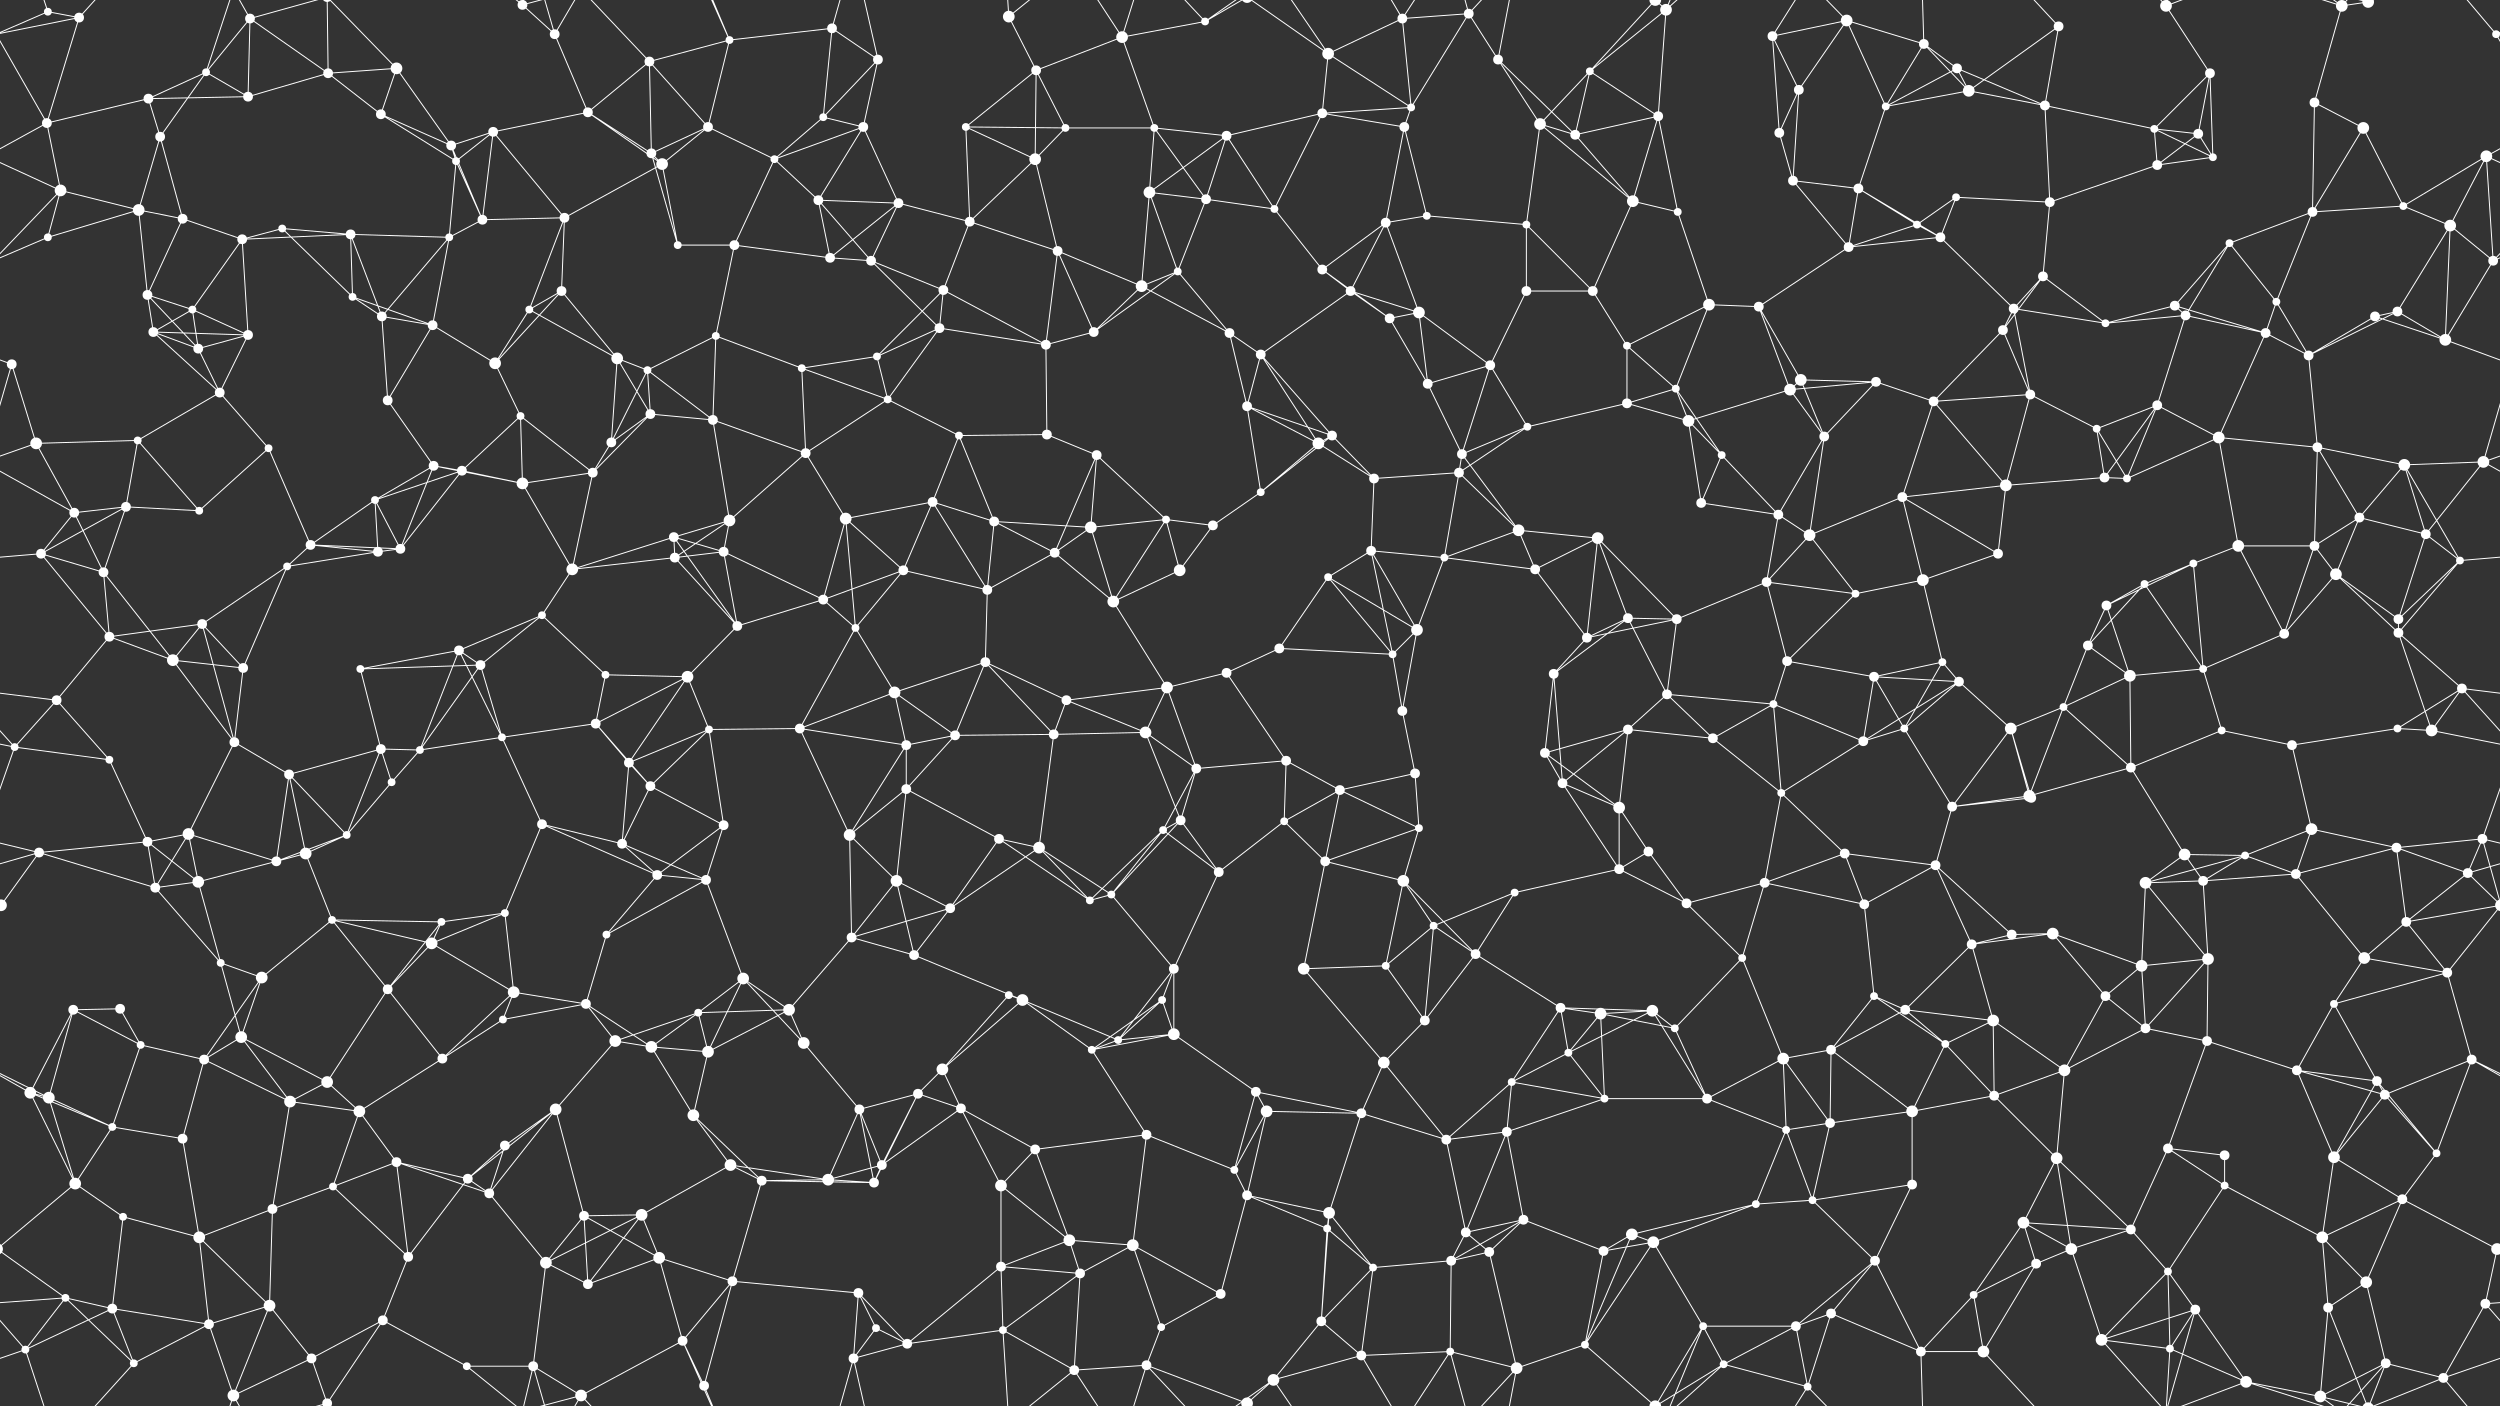 <svg xmlns="http://www.w3.org/2000/svg" width="2560" height="1440" fill="#fff"><rect width="100%" height="100%" fill="#333333" stroke="none"/><circle cx="49" cy="12" r="4"/><circle cx="81" cy="18" r="5"/><circle cx="211" cy="74" r="4"/><circle cx="256" cy="19" r="5"/><circle cx="336" cy="75" r="5"/><circle cx="406" cy="70" r="6"/><circle cx="535" cy="5" r="5"/><circle cx="535" cy="1445" r="5"/><circle cx="568" cy="35" r="5"/><circle cx="665" cy="63" r="5"/><circle cx="747" cy="41" r="4"/><circle cx="852" cy="29" r="5"/><circle cx="899" cy="61" r="5"/><circle cx="1033" cy="17" r="6"/><circle cx="1061" cy="72" r="5"/><circle cx="1149" cy="38" r="6"/><circle cx="1234" cy="22" r="4"/><circle cx="1360" cy="55" r="6"/><circle cx="1436" cy="19" r="5"/><circle cx="1504" cy="14" r="5"/><circle cx="1534" cy="61" r="5"/><circle cx="1628" cy="73" r="4"/><circle cx="1706" cy="10" r="6"/><circle cx="1815" cy="37" r="5"/><circle cx="1891" cy="21" r="6"/><circle cx="1970" cy="45" r="5"/><circle cx="2004" cy="70" r="5"/><circle cx="2108" cy="27" r="5"/><circle cx="2218" cy="6" r="6"/><circle cx="2263" cy="75" r="5"/><circle cx="2398" cy="6" r="6"/><circle cx="2425" cy="2" r="6"/><circle cx="2425" cy="1442" r="6"/><circle cx="2556" cy="35" r="4"/><circle cx="-4" cy="35" r="4"/><circle cx="48" cy="126" r="5"/><circle cx="152" cy="101" r="5"/><circle cx="164" cy="140" r="5"/><circle cx="254" cy="99" r="5"/><circle cx="390" cy="117" r="5"/><circle cx="462" cy="149" r="5"/><circle cx="505" cy="135" r="5"/><circle cx="602" cy="115" r="5"/><circle cx="667" cy="157" r="5"/><circle cx="725" cy="130" r="5"/><circle cx="843" cy="120" r="4"/><circle cx="884" cy="130" r="5"/><circle cx="989" cy="130" r="4"/><circle cx="1091" cy="131" r="4"/><circle cx="1182" cy="131" r="4"/><circle cx="1256" cy="139" r="5"/><circle cx="1354" cy="116" r="5"/><circle cx="1438" cy="130" r="5"/><circle cx="1445" cy="110" r="4"/><circle cx="1577" cy="127" r="6"/><circle cx="1613" cy="138" r="5"/><circle cx="1698" cy="119" r="5"/><circle cx="1822" cy="136" r="5"/><circle cx="1842" cy="92" r="5"/><circle cx="1931" cy="109" r="4"/><circle cx="2016" cy="93" r="6"/><circle cx="2094" cy="108" r="5"/><circle cx="2206" cy="132" r="4"/><circle cx="2251" cy="137" r="5"/><circle cx="2370" cy="105" r="5"/><circle cx="2420" cy="131" r="6"/><circle cx="2546" cy="160" r="6"/><circle cx="62" cy="195" r="6"/><circle cx="142" cy="215" r="6"/><circle cx="187" cy="224" r="5"/><circle cx="289" cy="234" r="4"/><circle cx="359" cy="240" r="5"/><circle cx="467" cy="165" r="4"/><circle cx="494" cy="225" r="5"/><circle cx="578" cy="223" r="5"/><circle cx="678" cy="168" r="6"/><circle cx="793" cy="163" r="4"/><circle cx="838" cy="205" r="5"/><circle cx="920" cy="208" r="5"/><circle cx="993" cy="227" r="5"/><circle cx="1060" cy="163" r="6"/><circle cx="1177" cy="197" r="6"/><circle cx="1235" cy="204" r="5"/><circle cx="1305" cy="214" r="4"/><circle cx="1419" cy="228" r="5"/><circle cx="1461" cy="221" r="4"/><circle cx="1563" cy="230" r="4"/><circle cx="1672" cy="206" r="6"/><circle cx="1718" cy="217" r="4"/><circle cx="1836" cy="185" r="5"/><circle cx="1903" cy="193" r="5"/><circle cx="1963" cy="230" r="4"/><circle cx="2003" cy="202" r="4"/><circle cx="2099" cy="207" r="5"/><circle cx="2209" cy="169" r="5"/><circle cx="2266" cy="161" r="4"/><circle cx="2368" cy="217" r="5"/><circle cx="2461" cy="211" r="4"/><circle cx="2509" cy="231" r="6"/><circle cx="49" cy="243" r="4"/><circle cx="151" cy="302" r="5"/><circle cx="197" cy="317" r="4"/><circle cx="248" cy="245" r="5"/><circle cx="361" cy="304" r="4"/><circle cx="460" cy="243" r="4"/><circle cx="542" cy="317" r="4"/><circle cx="575" cy="298" r="5"/><circle cx="694" cy="251" r="4"/><circle cx="752" cy="251" r="5"/><circle cx="850" cy="264" r="5"/><circle cx="892" cy="267" r="5"/><circle cx="966" cy="297" r="5"/><circle cx="1083" cy="257" r="5"/><circle cx="1169" cy="293" r="6"/><circle cx="1206" cy="278" r="4"/><circle cx="1354" cy="276" r="5"/><circle cx="1383" cy="298" r="5"/><circle cx="1453" cy="320" r="6"/><circle cx="1563" cy="298" r="5"/><circle cx="1631" cy="298" r="5"/><circle cx="1750" cy="312" r="6"/><circle cx="1801" cy="314" r="5"/><circle cx="1893" cy="253" r="5"/><circle cx="1987" cy="243" r="5"/><circle cx="2062" cy="316" r="5"/><circle cx="2092" cy="283" r="5"/><circle cx="2227" cy="313" r="5"/><circle cx="2283" cy="249" r="4"/><circle cx="2331" cy="309" r="4"/><circle cx="2455" cy="319" r="5"/><circle cx="2553" cy="267" r="5"/><circle cx="12" cy="373" r="5"/><circle cx="157" cy="340" r="5"/><circle cx="203" cy="357" r="5"/><circle cx="254" cy="343" r="5"/><circle cx="391" cy="324" r="5"/><circle cx="443" cy="333" r="5"/><circle cx="507" cy="372" r="6"/><circle cx="632" cy="367" r="6"/><circle cx="663" cy="379" r="4"/><circle cx="733" cy="344" r="4"/><circle cx="821" cy="377" r="4"/><circle cx="898" cy="365" r="4"/><circle cx="962" cy="336" r="5"/><circle cx="1071" cy="353" r="5"/><circle cx="1120" cy="340" r="5"/><circle cx="1259" cy="341" r="5"/><circle cx="1291" cy="363" r="5"/><circle cx="1423" cy="326" r="5"/><circle cx="1462" cy="393" r="5"/><circle cx="1526" cy="374" r="5"/><circle cx="1666" cy="354" r="4"/><circle cx="1716" cy="398" r="4"/><circle cx="1833" cy="399" r="6"/><circle cx="1844" cy="389" r="6"/><circle cx="1921" cy="391" r="5"/><circle cx="2051" cy="338" r="5"/><circle cx="2156" cy="331" r="4"/><circle cx="2238" cy="323" r="5"/><circle cx="2320" cy="341" r="5"/><circle cx="2364" cy="364" r="5"/><circle cx="2432" cy="324" r="5"/><circle cx="2504" cy="348" r="6"/><circle cx="37" cy="454" r="6"/><circle cx="141" cy="451" r="4"/><circle cx="225" cy="402" r="5"/><circle cx="275" cy="459" r="4"/><circle cx="397" cy="410" r="5"/><circle cx="444" cy="477" r="5"/><circle cx="533" cy="426" r="4"/><circle cx="626" cy="453" r="5"/><circle cx="666" cy="424" r="5"/><circle cx="730" cy="430" r="5"/><circle cx="825" cy="464" r="5"/><circle cx="909" cy="409" r="4"/><circle cx="982" cy="446" r="4"/><circle cx="1072" cy="445" r="5"/><circle cx="1123" cy="466" r="5"/><circle cx="1277" cy="416" r="5"/><circle cx="1350" cy="454" r="6"/><circle cx="1364" cy="446" r="5"/><circle cx="1497" cy="465" r="5"/><circle cx="1564" cy="437" r="4"/><circle cx="1666" cy="413" r="5"/><circle cx="1729" cy="431" r="6"/><circle cx="1763" cy="466" r="4"/><circle cx="1868" cy="447" r="5"/><circle cx="1980" cy="411" r="5"/><circle cx="2079" cy="404" r="5"/><circle cx="2147" cy="439" r="4"/><circle cx="2209" cy="415" r="5"/><circle cx="2272" cy="448" r="6"/><circle cx="2373" cy="458" r="5"/><circle cx="2462" cy="476" r="6"/><circle cx="2543" cy="473" r="6"/><circle cx="76" cy="525" r="5"/><circle cx="129" cy="519" r="5"/><circle cx="204" cy="523" r="4"/><circle cx="318" cy="558" r="5"/><circle cx="384" cy="512" r="4"/><circle cx="473" cy="482" r="5"/><circle cx="535" cy="495" r="6"/><circle cx="607" cy="484" r="5"/><circle cx="690" cy="550" r="5"/><circle cx="747" cy="533" r="6"/><circle cx="866" cy="531" r="6"/><circle cx="955" cy="514" r="5"/><circle cx="1018" cy="534" r="5"/><circle cx="1117" cy="540" r="6"/><circle cx="1194" cy="532" r="4"/><circle cx="1242" cy="538" r="5"/><circle cx="1291" cy="504" r="4"/><circle cx="1407" cy="490" r="5"/><circle cx="1494" cy="484" r="5"/><circle cx="1555" cy="543" r="6"/><circle cx="1636" cy="551" r="6"/><circle cx="1742" cy="515" r="5"/><circle cx="1821" cy="527" r="5"/><circle cx="1853" cy="548" r="6"/><circle cx="1948" cy="509" r="5"/><circle cx="2054" cy="497" r="6"/><circle cx="2155" cy="489" r="5"/><circle cx="2178" cy="490" r="4"/><circle cx="2292" cy="559" r="6"/><circle cx="2370" cy="559" r="5"/><circle cx="2416" cy="530" r="5"/><circle cx="2484" cy="547" r="5"/><circle cx="42" cy="567" r="5"/><circle cx="106" cy="586" r="5"/><circle cx="207" cy="639" r="5"/><circle cx="294" cy="580" r="4"/><circle cx="387" cy="565" r="5"/><circle cx="410" cy="562" r="5"/><circle cx="555" cy="630" r="4"/><circle cx="586" cy="583" r="6"/><circle cx="691" cy="571" r="5"/><circle cx="741" cy="565" r="5"/><circle cx="843" cy="614" r="5"/><circle cx="925" cy="584" r="5"/><circle cx="1011" cy="604" r="5"/><circle cx="1080" cy="566" r="5"/><circle cx="1140" cy="616" r="6"/><circle cx="1208" cy="584" r="6"/><circle cx="1360" cy="591" r="4"/><circle cx="1404" cy="564" r="5"/><circle cx="1479" cy="571" r="4"/><circle cx="1572" cy="583" r="5"/><circle cx="1667" cy="633" r="5"/><circle cx="1717" cy="634" r="5"/><circle cx="1809" cy="596" r="5"/><circle cx="1900" cy="608" r="4"/><circle cx="1969" cy="594" r="6"/><circle cx="2046" cy="567" r="5"/><circle cx="2157" cy="620" r="5"/><circle cx="2196" cy="598" r="4"/><circle cx="2246" cy="577" r="4"/><circle cx="2392" cy="588" r="6"/><circle cx="2456" cy="634" r="5"/><circle cx="2519" cy="574" r="4"/><circle cx="58" cy="717" r="5"/><circle cx="112" cy="652" r="5"/><circle cx="177" cy="676" r="6"/><circle cx="249" cy="684" r="5"/><circle cx="369" cy="685" r="4"/><circle cx="470" cy="666" r="5"/><circle cx="492" cy="681" r="5"/><circle cx="620" cy="691" r="4"/><circle cx="704" cy="693" r="6"/><circle cx="755" cy="641" r="5"/><circle cx="876" cy="643" r="4"/><circle cx="916" cy="709" r="6"/><circle cx="1009" cy="678" r="5"/><circle cx="1092" cy="717" r="5"/><circle cx="1195" cy="704" r="6"/><circle cx="1256" cy="689" r="5"/><circle cx="1310" cy="664" r="5"/><circle cx="1426" cy="670" r="4"/><circle cx="1451" cy="645" r="6"/><circle cx="1591" cy="690" r="5"/><circle cx="1625" cy="653" r="5"/><circle cx="1707" cy="711" r="5"/><circle cx="1830" cy="677" r="5"/><circle cx="1919" cy="693" r="5"/><circle cx="1989" cy="678" r="4"/><circle cx="2006" cy="698" r="5"/><circle cx="2138" cy="661" r="5"/><circle cx="2181" cy="692" r="6"/><circle cx="2256" cy="685" r="4"/><circle cx="2339" cy="649" r="5"/><circle cx="2456" cy="648" r="5"/><circle cx="2521" cy="705" r="5"/><circle cx="15" cy="765" r="4"/><circle cx="112" cy="778" r="4"/><circle cx="240" cy="760" r="5"/><circle cx="296" cy="793" r="5"/><circle cx="390" cy="767" r="5"/><circle cx="430" cy="768" r="4"/><circle cx="514" cy="755" r="4"/><circle cx="610" cy="741" r="5"/><circle cx="644" cy="781" r="5"/><circle cx="726" cy="747" r="4"/><circle cx="819" cy="746" r="5"/><circle cx="928" cy="763" r="5"/><circle cx="978" cy="753" r="5"/><circle cx="1079" cy="752" r="5"/><circle cx="1173" cy="750" r="6"/><circle cx="1225" cy="787" r="5"/><circle cx="1317" cy="779" r="5"/><circle cx="1436" cy="728" r="5"/><circle cx="1449" cy="792" r="5"/><circle cx="1582" cy="771" r="5"/><circle cx="1667" cy="747" r="5"/><circle cx="1754" cy="756" r="5"/><circle cx="1816" cy="721" r="4"/><circle cx="1908" cy="759" r="5"/><circle cx="1950" cy="746" r="4"/><circle cx="2059" cy="746" r="6"/><circle cx="2113" cy="724" r="4"/><circle cx="2182" cy="786" r="5"/><circle cx="2275" cy="748" r="4"/><circle cx="2347" cy="763" r="5"/><circle cx="2455" cy="746" r="4"/><circle cx="2490" cy="748" r="6"/><circle cx="40" cy="873" r="5"/><circle cx="151" cy="862" r="5"/><circle cx="193" cy="854" r="6"/><circle cx="313" cy="874" r="6"/><circle cx="355" cy="855" r="4"/><circle cx="401" cy="801" r="4"/><circle cx="555" cy="844" r="5"/><circle cx="637" cy="864" r="5"/><circle cx="666" cy="805" r="5"/><circle cx="741" cy="845" r="5"/><circle cx="870" cy="855" r="6"/><circle cx="928" cy="808" r="5"/><circle cx="1023" cy="859" r="5"/><circle cx="1064" cy="868" r="6"/><circle cx="1191" cy="850" r="4"/><circle cx="1209" cy="840" r="5"/><circle cx="1315" cy="841" r="4"/><circle cx="1372" cy="809" r="5"/><circle cx="1453" cy="848" r="4"/><circle cx="1600" cy="802" r="5"/><circle cx="1658" cy="827" r="6"/><circle cx="1688" cy="872" r="5"/><circle cx="1824" cy="812" r="4"/><circle cx="1889" cy="874" r="5"/><circle cx="1999" cy="826" r="5"/><circle cx="2078" cy="815" r="6"/><circle cx="2080" cy="817" r="5"/><circle cx="2237" cy="875" r="6"/><circle cx="2299" cy="876" r="4"/><circle cx="2367" cy="849" r="6"/><circle cx="2454" cy="868" r="5"/><circle cx="2542" cy="859" r="5"/><circle cx="1" cy="927" r="6"/><circle cx="2561" cy="927" r="6"/><circle cx="159" cy="909" r="5"/><circle cx="203" cy="903" r="6"/><circle cx="283" cy="882" r="5"/><circle cx="340" cy="942" r="4"/><circle cx="452" cy="944" r="4"/><circle cx="517" cy="935" r="4"/><circle cx="621" cy="957" r="4"/><circle cx="673" cy="896" r="5"/><circle cx="723" cy="901" r="5"/><circle cx="872" cy="960" r="5"/><circle cx="918" cy="902" r="6"/><circle cx="973" cy="930" r="5"/><circle cx="1116" cy="922" r="4"/><circle cx="1138" cy="916" r="4"/><circle cx="1248" cy="893" r="5"/><circle cx="1357" cy="882" r="5"/><circle cx="1437" cy="902" r="6"/><circle cx="1468" cy="948" r="4"/><circle cx="1551" cy="914" r="4"/><circle cx="1658" cy="890" r="5"/><circle cx="1727" cy="925" r="5"/><circle cx="1807" cy="904" r="5"/><circle cx="1909" cy="926" r="5"/><circle cx="1982" cy="886" r="5"/><circle cx="2060" cy="957" r="5"/><circle cx="2102" cy="956" r="6"/><circle cx="2197" cy="904" r="6"/><circle cx="2256" cy="902" r="5"/><circle cx="2351" cy="895" r="5"/><circle cx="2464" cy="944" r="5"/><circle cx="2527" cy="894" r="5"/><circle cx="75" cy="1034" r="5"/><circle cx="123" cy="1033" r="5"/><circle cx="226" cy="986" r="4"/><circle cx="268" cy="1001" r="6"/><circle cx="397" cy="1013" r="5"/><circle cx="442" cy="966" r="6"/><circle cx="526" cy="1016" r="6"/><circle cx="600" cy="1028" r="5"/><circle cx="715" cy="1037" r="4"/><circle cx="761" cy="1002" r="6"/><circle cx="808" cy="1034" r="6"/><circle cx="936" cy="978" r="5"/><circle cx="1033" cy="1019" r="4"/><circle cx="1047" cy="1024" r="6"/><circle cx="1190" cy="1024" r="4"/><circle cx="1202" cy="992" r="5"/><circle cx="1335" cy="992" r="6"/><circle cx="1419" cy="989" r="4"/><circle cx="1511" cy="977" r="5"/><circle cx="1598" cy="1032" r="5"/><circle cx="1639" cy="1038" r="6"/><circle cx="1692" cy="1035" r="6"/><circle cx="1784" cy="981" r="4"/><circle cx="1919" cy="1020" r="4"/><circle cx="1951" cy="1034" r="5"/><circle cx="2019" cy="967" r="5"/><circle cx="2156" cy="1020" r="5"/><circle cx="2193" cy="989" r="6"/><circle cx="2261" cy="982" r="6"/><circle cx="2390" cy="1028" r="4"/><circle cx="2421" cy="981" r="6"/><circle cx="2506" cy="996" r="5"/><circle cx="31" cy="1119" r="6"/><circle cx="144" cy="1070" r="4"/><circle cx="209" cy="1085" r="5"/><circle cx="247" cy="1062" r="6"/><circle cx="335" cy="1108" r="6"/><circle cx="453" cy="1084" r="5"/><circle cx="515" cy="1044" r="4"/><circle cx="630" cy="1066" r="6"/><circle cx="667" cy="1072" r="6"/><circle cx="725" cy="1077" r="6"/><circle cx="823" cy="1068" r="6"/><circle cx="940" cy="1120" r="5"/><circle cx="965" cy="1095" r="6"/><circle cx="1118" cy="1075" r="4"/><circle cx="1145" cy="1065" r="4"/><circle cx="1202" cy="1059" r="6"/><circle cx="1286" cy="1118" r="5"/><circle cx="1417" cy="1088" r="6"/><circle cx="1459" cy="1045" r="5"/><circle cx="1548" cy="1108" r="4"/><circle cx="1606" cy="1078" r="4"/><circle cx="1715" cy="1053" r="4"/><circle cx="1826" cy="1084" r="6"/><circle cx="1875" cy="1075" r="5"/><circle cx="1992" cy="1069" r="4"/><circle cx="2041" cy="1045" r="6"/><circle cx="2114" cy="1096" r="6"/><circle cx="2197" cy="1053" r="5"/><circle cx="2260" cy="1066" r="5"/><circle cx="2352" cy="1096" r="5"/><circle cx="2434" cy="1107" r="5"/><circle cx="2531" cy="1085" r="5"/><circle cx="50" cy="1124" r="6"/><circle cx="115" cy="1154" r="4"/><circle cx="187" cy="1166" r="5"/><circle cx="297" cy="1128" r="6"/><circle cx="368" cy="1138" r="6"/><circle cx="406" cy="1190" r="5"/><circle cx="517" cy="1173" r="5"/><circle cx="569" cy="1136" r="6"/><circle cx="710" cy="1142" r="6"/><circle cx="748" cy="1193" r="6"/><circle cx="880" cy="1136" r="5"/><circle cx="903" cy="1193" r="5"/><circle cx="984" cy="1135" r="5"/><circle cx="1060" cy="1177" r="5"/><circle cx="1174" cy="1162" r="5"/><circle cx="1264" cy="1198" r="4"/><circle cx="1297" cy="1138" r="6"/><circle cx="1394" cy="1140" r="5"/><circle cx="1481" cy="1167" r="5"/><circle cx="1543" cy="1159" r="5"/><circle cx="1643" cy="1125" r="4"/><circle cx="1748" cy="1125" r="5"/><circle cx="1829" cy="1157" r="4"/><circle cx="1874" cy="1150" r="5"/><circle cx="1958" cy="1138" r="6"/><circle cx="2042" cy="1122" r="5"/><circle cx="2106" cy="1186" r="6"/><circle cx="2220" cy="1176" r="5"/><circle cx="2278" cy="1183" r="5"/><circle cx="2390" cy="1185" r="6"/><circle cx="2442" cy="1121" r="5"/><circle cx="2495" cy="1181" r="4"/><circle cx="77" cy="1212" r="6"/><circle cx="126" cy="1246" r="4"/><circle cx="204" cy="1267" r="6"/><circle cx="279" cy="1238" r="5"/><circle cx="341" cy="1215" r="4"/><circle cx="479" cy="1207" r="5"/><circle cx="501" cy="1222" r="5"/><circle cx="598" cy="1245" r="5"/><circle cx="657" cy="1244" r="6"/><circle cx="780" cy="1209" r="5"/><circle cx="848" cy="1208" r="6"/><circle cx="895" cy="1211" r="5"/><circle cx="1025" cy="1214" r="6"/><circle cx="1095" cy="1270" r="6"/><circle cx="1160" cy="1275" r="6"/><circle cx="1277" cy="1224" r="5"/><circle cx="1359" cy="1258" r="4"/><circle cx="1361" cy="1242" r="6"/><circle cx="1501" cy="1262" r="5"/><circle cx="1560" cy="1249" r="5"/><circle cx="1671" cy="1264" r="6"/><circle cx="1693" cy="1272" r="6"/><circle cx="1798" cy="1233" r="4"/><circle cx="1856" cy="1229" r="4"/><circle cx="1958" cy="1213" r="5"/><circle cx="2072" cy="1252" r="6"/><circle cx="2121" cy="1279" r="6"/><circle cx="2182" cy="1259" r="5"/><circle cx="2278" cy="1214" r="4"/><circle cx="2378" cy="1267" r="6"/><circle cx="2460" cy="1228" r="5"/><circle cx="2557" cy="1279" r="6"/><circle cx="-3" cy="1279" r="6"/><circle cx="67" cy="1329" r="4"/><circle cx="115" cy="1340" r="5"/><circle cx="214" cy="1356" r="5"/><circle cx="276" cy="1337" r="6"/><circle cx="392" cy="1352" r="5"/><circle cx="418" cy="1287" r="5"/><circle cx="559" cy="1293" r="6"/><circle cx="602" cy="1315" r="5"/><circle cx="675" cy="1288" r="6"/><circle cx="750" cy="1312" r="5"/><circle cx="879" cy="1324" r="5"/><circle cx="897" cy="1360" r="4"/><circle cx="1025" cy="1297" r="5"/><circle cx="1106" cy="1304" r="5"/><circle cx="1189" cy="1359" r="4"/><circle cx="1250" cy="1325" r="5"/><circle cx="1353" cy="1353" r="5"/><circle cx="1406" cy="1298" r="4"/><circle cx="1486" cy="1291" r="5"/><circle cx="1525" cy="1282" r="5"/><circle cx="1642" cy="1281" r="5"/><circle cx="1744" cy="1358" r="4"/><circle cx="1839" cy="1358" r="5"/><circle cx="1875" cy="1345" r="5"/><circle cx="1920" cy="1291" r="5"/><circle cx="2021" cy="1326" r="4"/><circle cx="2085" cy="1294" r="5"/><circle cx="2220" cy="1302" r="4"/><circle cx="2248" cy="1341" r="5"/><circle cx="2384" cy="1339" r="5"/><circle cx="2423" cy="1313" r="6"/><circle cx="2545" cy="1335" r="5"/><circle cx="26" cy="1382" r="4"/><circle cx="137" cy="1396" r="4"/><circle cx="239" cy="1429" r="6"/><circle cx="319" cy="1391" r="5"/><circle cx="335" cy="1437" r="5"/><circle cx="335" cy="-3" r="5"/><circle cx="478" cy="1399" r="4"/><circle cx="546" cy="1399" r="5"/><circle cx="595" cy="1429" r="6"/><circle cx="699" cy="1373" r="5"/><circle cx="721" cy="1419" r="5"/><circle cx="874" cy="1391" r="5"/><circle cx="929" cy="1376" r="5"/><circle cx="1027" cy="1362" r="4"/><circle cx="1100" cy="1403" r="5"/><circle cx="1174" cy="1398" r="5"/><circle cx="1277" cy="1437" r="6"/><circle cx="1277" cy="-3" r="6"/><circle cx="1304" cy="1413" r="6"/><circle cx="1394" cy="1388" r="5"/><circle cx="1485" cy="1384" r="4"/><circle cx="1553" cy="1401" r="6"/><circle cx="1623" cy="1377" r="4"/><circle cx="1695" cy="1440" r="6"/><circle cx="1695" cy="-0" r="6"/><circle cx="1765" cy="1397" r="4"/><circle cx="1851" cy="1420" r="4"/><circle cx="1967" cy="1384" r="5"/><circle cx="2031" cy="1384" r="6"/><circle cx="2152" cy="1372" r="6"/><circle cx="2222" cy="1381" r="4"/><circle cx="2300" cy="1415" r="6"/><circle cx="2376" cy="1430" r="6"/><circle cx="2443" cy="1396" r="5"/><circle cx="2502" cy="1411" r="5"/><path stroke="#fff" d="M49 12L81 18M49 12L-4 35M49 12L26 -58M2609 12L2556 35M49 1452L26 1382M81 18L-4 35M81 18L48 126M81 18L137 -44M2641 18L2556 35M81 1458L137 1396M211 74L256 19M211 74L152 101M211 74L164 140M211 74L254 99M211 74L239 -11M211 1514L239 1429M256 19L336 75M256 19L254 99M256 19L239 -11M256 19L335 -3M256 1459L239 1429M256 1459L335 1437M336 75L406 70M336 75L254 99M336 75L390 117M336 75L335 -3M336 1515L335 1437M406 70L390 117M406 70L462 149M406 70L335 -3M406 1510L335 1437M535 5L568 35M535 5L478 -41M535 5L546 -41M535 5L595 -11M535 1445L478 1399M535 1445L546 1399M535 1445L595 1429M568 35L602 115M568 35L546 -41M568 35L595 -11M568 1475L546 1399M568 1475L595 1429M665 63L747 41M665 63L602 115M665 63L667 157M665 63L725 130M665 63L595 -11M665 1503L595 1429M747 41L852 29M747 41L725 130M747 41L699 -67M747 41L721 -21M747 1481L699 1373M747 1481L721 1419M852 29L899 61M852 29L843 120M852 29L874 -49M852 1469L874 1391M899 61L843 120M899 61L884 130M899 61L874 -49M899 1501L874 1391M1033 17L1061 72M1033 17L1027 -78M1033 17L1100 -37M1033 1457L1027 1362M1033 1457L1100 1403M1061 72L1149 38M1061 72L989 130M1061 72L1091 131M1061 72L1060 163M1149 38L1234 22M1149 38L1182 131M1149 38L1100 -37M1149 38L1174 -42M1149 1478L1100 1403M1149 1478L1174 1398M1234 22L1174 -42M1234 22L1277 -3M1234 22L1304 -27M1234 1462L1174 1398M1234 1462L1277 1437M1234 1462L1304 1413M1360 55L1436 19M1360 55L1354 116M1360 55L1445 110M1360 55L1277 -3M1360 55L1304 -27M1360 1495L1277 1437M1360 1495L1304 1413M1436 19L1504 14M1436 19L1445 110M1436 19L1394 -52M1436 19L1485 -56M1436 1459L1394 1388M1436 1459L1485 1384M1504 14L1534 61M1504 14L1445 110M1504 14L1485 -56M1504 14L1553 -39M1504 1454L1485 1384M1504 1454L1553 1401M1534 61L1577 127M1534 61L1613 138M1534 61L1553 -39M1534 1501L1553 1401M1628 73L1706 10M1628 73L1577 127M1628 73L1613 138M1628 73L1698 119M1628 73L1695 -0M1628 1513L1695 1440M1706 10L1698 119M1706 10L1744 -82M1706 10L1695 -0M1706 10L1765 -43M1706 1450L1744 1358M1706 1450L1695 1440M1706 1450L1765 1397M1815 37L1891 21M1815 37L1822 136M1815 37L1842 92M1815 37L1851 -20M1815 1477L1851 1420M1891 21L1970 45M1891 21L1842 92M1891 21L1931 109M1891 21L1851 -20M1891 1461L1851 1420M1970 45L2004 70M1970 45L1931 109M1970 45L2016 93M1970 45L1967 -56M1970 1485L1967 1384M2004 70L1931 109M2004 70L2016 93M2004 70L2094 108M2108 27L2016 93M2108 27L2094 108M2108 27L2031 -56M2108 1467L2031 1384M2218 6L2263 75M2218 6L2248 -99M2218 6L2152 -68M2218 6L2222 -59M2218 6L2300 -25M2218 1446L2248 1341M2218 1446L2152 1372M2218 1446L2222 1381M2218 1446L2300 1415M2263 75L2206 132M2263 75L2251 137M2263 75L2266 161M2398 6L2425 2M2398 6L2370 105M2398 6L2300 -25M2398 6L2376 -10M2398 6L2443 -44M2398 1446L2300 1415M2398 1446L2376 1430M2398 1446L2443 1396M2425 2L2384 -101M2425 2L2376 -10M2425 2L2443 -44M2425 2L2502 -29M2425 1442L2384 1339M2425 1442L2376 1430M2425 1442L2443 1396M2425 1442L2502 1411M2556 35L2608 126M2556 35L2502 -29M-4 35L48 126M2556 1475L2502 1411M48 126L152 101M48 126L-14 160M48 126L62 195M2608 126L2546 160M152 101L164 140M152 101L254 99M164 140L142 215M164 140L187 224M390 117L462 149M390 117L467 165M462 149L505 135M462 149L467 165M462 149L494 225M505 135L602 115M505 135L467 165M505 135L494 225M505 135L578 223M602 115L667 157M602 115L678 168M667 157L725 130M667 157L678 168M667 157L694 251M725 130L678 168M725 130L793 163M843 120L884 130M843 120L793 163M884 130L793 163M884 130L838 205M884 130L920 208M989 130L1091 131M989 130L993 227M989 130L1060 163M1091 131L1182 131M1091 131L1060 163M1182 131L1256 139M1182 131L1177 197M1182 131L1235 204M1256 139L1354 116M1256 139L1177 197M1256 139L1235 204M1256 139L1305 214M1354 116L1438 130M1354 116L1445 110M1354 116L1305 214M1438 130L1445 110M1438 130L1419 228M1438 130L1461 221M1577 127L1613 138M1577 127L1563 230M1577 127L1672 206M1613 138L1698 119M1613 138L1672 206M1698 119L1672 206M1698 119L1718 217M1822 136L1842 92M1822 136L1836 185M1842 92L1836 185M1931 109L2016 93M1931 109L1903 193M2016 93L2094 108M2094 108L2206 132M2094 108L2099 207M2206 132L2251 137M2206 132L2209 169M2206 132L2266 161M2251 137L2209 169M2251 137L2266 161M2370 105L2420 131M2370 105L2368 217M2420 131L2368 217M2420 131L2461 211M2546 160L2622 195M2546 160L2461 211M2546 160L2509 231M2546 160L2553 267M-14 160L62 195M62 195L142 215M62 195L49 243M62 195L-7 267M2622 195L2553 267M142 215L187 224M142 215L49 243M142 215L151 302M187 224L151 302M187 224L248 245M289 234L359 240M289 234L248 245M289 234L361 304M359 240L248 245M359 240L361 304M359 240L460 243M359 240L391 324M467 165L494 225M467 165L460 243M494 225L578 223M494 225L460 243M578 223L678 168M578 223L542 317M578 223L575 298M678 168L694 251M793 163L838 205M793 163L752 251M838 205L920 208M838 205L850 264M838 205L892 267M920 208L993 227M920 208L850 264M920 208L892 267M993 227L1060 163M993 227L966 297M993 227L1083 257M1060 163L1083 257M1177 197L1235 204M1177 197L1169 293M1177 197L1206 278M1235 204L1305 214M1235 204L1206 278M1305 214L1354 276M1419 228L1461 221M1419 228L1354 276M1419 228L1383 298M1419 228L1453 320M1461 221L1563 230M1563 230L1563 298M1563 230L1631 298M1672 206L1718 217M1672 206L1631 298M1718 217L1750 312M1836 185L1903 193M1836 185L1893 253M1903 193L1963 230M1903 193L1893 253M1903 193L1987 243M1963 230L2003 202M1963 230L1893 253M1963 230L1987 243M2003 202L2099 207M2003 202L1987 243M2099 207L2209 169M2099 207L2092 283M2209 169L2266 161M2368 217L2461 211M2368 217L2283 249M2368 217L2331 309M2461 211L2509 231M2509 231L2455 319M2509 231L2553 267M2509 231L2504 348M49 243L-7 267M2609 243L2553 267M151 302L197 317M151 302L157 340M151 302L203 357M197 317L248 245M197 317L157 340M197 317L203 357M197 317L254 343M248 245L254 343M361 304L391 324M361 304L443 333M460 243L391 324M460 243L443 333M542 317L575 298M542 317L507 372M542 317L632 367M575 298L507 372M575 298L632 367M694 251L752 251M752 251L850 264M752 251L733 344M850 264L892 267M892 267L966 297M892 267L962 336M966 297L898 365M966 297L962 336M966 297L1071 353M1083 257L1169 293M1083 257L1071 353M1083 257L1120 340M1169 293L1206 278M1169 293L1120 340M1169 293L1259 341M1206 278L1120 340M1206 278L1259 341M1354 276L1383 298M1354 276L1423 326M1383 298L1453 320M1383 298L1291 363M1383 298L1423 326M1453 320L1423 326M1453 320L1462 393M1453 320L1526 374M1563 298L1631 298M1563 298L1526 374M1631 298L1666 354M1750 312L1801 314M1750 312L1666 354M1750 312L1716 398M1801 314L1893 253M1801 314L1833 399M1801 314L1844 389M1893 253L1987 243M1987 243L2062 316M2062 316L2092 283M2062 316L2051 338M2062 316L2156 331M2062 316L2079 404M2092 283L2051 338M2092 283L2156 331M2227 313L2283 249M2227 313L2156 331M2227 313L2238 323M2227 313L2320 341M2283 249L2331 309M2283 249L2238 323M2331 309L2320 341M2331 309L2364 364M2455 319L2364 364M2455 319L2432 324M2455 319L2504 348M2553 267L2504 348M12 373L-56 348M12 373L37 454M12 373L-17 473M2572 373L2504 348M2572 373L2543 473M157 340L203 357M157 340L254 343M157 340L225 402M203 357L254 343M203 357L225 402M254 343L225 402M391 324L443 333M391 324L397 410M443 333L507 372M443 333L397 410M507 372L533 426M632 367L663 379M632 367L626 453M632 367L666 424M663 379L733 344M663 379L626 453M663 379L666 424M663 379L730 430M733 344L821 377M733 344L730 430M821 377L898 365M821 377L825 464M821 377L909 409M898 365L962 336M898 365L909 409M962 336L1071 353M962 336L909 409M1071 353L1120 340M1071 353L1072 445M1259 341L1291 363M1259 341L1277 416M1291 363L1277 416M1291 363L1350 454M1291 363L1364 446M1423 326L1462 393M1462 393L1526 374M1462 393L1497 465M1526 374L1497 465M1526 374L1564 437M1666 354L1716 398M1666 354L1666 413M1716 398L1666 413M1716 398L1729 431M1716 398L1763 466M1833 399L1844 389M1833 399L1921 391M1833 399L1729 431M1833 399L1868 447M1844 389L1921 391M1844 389L1868 447M1921 391L1868 447M1921 391L1980 411M2051 338L1980 411M2051 338L2079 404M2156 331L2238 323M2238 323L2320 341M2238 323L2209 415M2320 341L2364 364M2320 341L2272 448M2364 364L2432 324M2364 364L2373 458M2432 324L2504 348M37 454L141 451M37 454L-17 473M37 454L76 525M2597 454L2543 473M141 451L225 402M141 451L129 519M141 451L204 523M225 402L275 459M275 459L204 523M275 459L318 558M397 410L444 477M444 477L384 512M444 477L473 482M444 477L535 495M444 477L410 562M533 426L473 482M533 426L535 495M533 426L607 484M626 453L666 424M626 453L607 484M666 424L730 430M666 424L607 484M730 430L825 464M730 430L747 533M825 464L909 409M825 464L747 533M825 464L866 531M909 409L982 446M982 446L1072 445M982 446L955 514M982 446L1018 534M1072 445L1123 466M1123 466L1117 540M1123 466L1194 532M1123 466L1080 566M1277 416L1350 454M1277 416L1364 446M1277 416L1291 504M1350 454L1364 446M1350 454L1291 504M1350 454L1407 490M1364 446L1291 504M1364 446L1407 490M1497 465L1564 437M1497 465L1494 484M1497 465L1555 543M1564 437L1666 413M1564 437L1494 484M1666 413L1729 431M1729 431L1763 466M1729 431L1742 515M1763 466L1742 515M1763 466L1821 527M1868 447L1821 527M1868 447L1853 548M1980 411L2079 404M1980 411L1948 509M1980 411L2054 497M2079 404L2147 439M2079 404L2054 497M2147 439L2209 415M2147 439L2155 489M2147 439L2178 490M2209 415L2272 448M2209 415L2155 489M2209 415L2178 490M2272 448L2373 458M2272 448L2178 490M2272 448L2292 559M2373 458L2462 476M2373 458L2370 559M2373 458L2416 530M2462 476L2543 473M2462 476L2416 530M2462 476L2484 547M2462 476L2519 574M2543 473L2636 525M2543 473L2484 547M-17 473L76 525M76 525L129 519M76 525L42 567M76 525L106 586M129 519L204 523M129 519L42 567M129 519L106 586M318 558L384 512M318 558L294 580M318 558L387 565M318 558L410 562M384 512L473 482M384 512L387 565M384 512L410 562M473 482L535 495M473 482L410 562M535 495L607 484M535 495L586 583M607 484L586 583M690 550L747 533M690 550L586 583M690 550L691 571M690 550L741 565M690 550L755 641M747 533L691 571M747 533L741 565M866 531L955 514M866 531L843 614M866 531L925 584M866 531L876 643M955 514L1018 534M955 514L925 584M955 514L1011 604M1018 534L1117 540M1018 534L1011 604M1018 534L1080 566M1117 540L1194 532M1117 540L1080 566M1117 540L1140 616M1194 532L1242 538M1194 532L1140 616M1194 532L1208 584M1242 538L1291 504M1242 538L1208 584M1407 490L1494 484M1407 490L1404 564M1494 484L1555 543M1494 484L1479 571M1555 543L1636 551M1555 543L1479 571M1555 543L1572 583M1636 551L1572 583M1636 551L1667 633M1636 551L1717 634M1636 551L1625 653M1742 515L1821 527M1821 527L1853 548M1821 527L1809 596M1853 548L1948 509M1853 548L1809 596M1853 548L1900 608M1948 509L2054 497M1948 509L1969 594M1948 509L2046 567M2054 497L2155 489M2054 497L2046 567M2155 489L2178 490M2292 559L2370 559M2292 559L2246 577M2292 559L2339 649M2370 559L2416 530M2370 559L2392 588M2370 559L2339 649M2416 530L2484 547M2416 530L2392 588M2484 547L2456 634M2484 547L2519 574M42 567L106 586M42 567L-41 574M42 567L112 652M2602 567L2519 574M106 586L112 652M106 586L177 676M207 639L294 580M207 639L112 652M207 639L177 676M207 639L249 684M207 639L240 760M294 580L387 565M294 580L249 684M387 565L410 562M555 630L586 583M555 630L470 666M555 630L492 681M555 630L620 691M586 583L691 571M691 571L741 565M691 571L755 641M741 565L843 614M741 565L755 641M843 614L925 584M843 614L755 641M843 614L876 643M925 584L1011 604M925 584L876 643M1011 604L1080 566M1011 604L1009 678M1080 566L1140 616M1140 616L1208 584M1140 616L1195 704M1360 591L1404 564M1360 591L1310 664M1360 591L1426 670M1360 591L1451 645M1404 564L1479 571M1404 564L1426 670M1404 564L1451 645M1479 571L1572 583M1479 571L1451 645M1572 583L1625 653M1667 633L1717 634M1667 633L1591 690M1667 633L1625 653M1667 633L1707 711M1717 634L1809 596M1717 634L1625 653M1717 634L1707 711M1809 596L1900 608M1809 596L1830 677M1900 608L1969 594M1900 608L1830 677M1969 594L2046 567M1969 594L1989 678M2157 620L2196 598M2157 620L2246 577M2157 620L2138 661M2157 620L2181 692M2196 598L2246 577M2196 598L2138 661M2196 598L2256 685M2246 577L2256 685M2392 588L2456 634M2392 588L2339 649M2392 588L2456 648M2456 634L2519 574M2456 634L2456 648M2519 574L2456 648M58 717L112 652M58 717L-39 705M58 717L15 765M58 717L112 778M2618 717L2521 705M112 652L177 676M177 676L249 684M177 676L240 760M249 684L240 760M369 685L470 666M369 685L492 681M369 685L390 767M470 666L492 681M470 666L430 768M470 666L514 755M492 681L430 768M492 681L514 755M620 691L704 693M620 691L610 741M704 693L755 641M704 693L610 741M704 693L644 781M704 693L726 747M876 643L916 709M876 643L819 746M916 709L1009 678M916 709L819 746M916 709L928 763M916 709L978 753M1009 678L1092 717M1009 678L978 753M1009 678L1079 752M1092 717L1195 704M1092 717L1079 752M1092 717L1173 750M1195 704L1256 689M1195 704L1173 750M1195 704L1225 787M1256 689L1310 664M1256 689L1317 779M1310 664L1426 670M1426 670L1451 645M1426 670L1436 728M1451 645L1436 728M1591 690L1625 653M1591 690L1582 771M1591 690L1600 802M1707 711L1667 747M1707 711L1754 756M1707 711L1816 721M1830 677L1919 693M1830 677L1816 721M1919 693L1989 678M1919 693L2006 698M1919 693L1908 759M1919 693L1950 746M1989 678L2006 698M1989 678L1950 746M2006 698L1908 759M2006 698L1950 746M2006 698L2059 746M2138 661L2181 692M2138 661L2113 724M2181 692L2256 685M2181 692L2113 724M2181 692L2182 786M2256 685L2339 649M2256 685L2275 748M2456 648L2521 705M2456 648L2490 748M2521 705L2575 765M2521 705L2455 746M2521 705L2490 748M-39 705L15 765M15 765L112 778M15 765L-70 748M15 765L-18 859M2575 765L2490 748M2575 765L2542 859M112 778L151 862M240 760L296 793M240 760L193 854M296 793L390 767M296 793L313 874M296 793L355 855M296 793L283 882M390 767L430 768M390 767L355 855M390 767L401 801M430 768L514 755M430 768L401 801M514 755L610 741M514 755L555 844M610 741L644 781M610 741L666 805M644 781L726 747M644 781L637 864M644 781L666 805M726 747L819 746M726 747L666 805M726 747L741 845M819 746L928 763M819 746L870 855M928 763L978 753M928 763L870 855M928 763L928 808M978 753L1079 752M978 753L928 808M1079 752L1173 750M1079 752L1064 868M1173 750L1225 787M1173 750L1209 840M1225 787L1317 779M1225 787L1191 850M1225 787L1209 840M1317 779L1315 841M1317 779L1372 809M1436 728L1449 792M1449 792L1372 809M1449 792L1453 848M1582 771L1667 747M1582 771L1600 802M1582 771L1658 827M1667 747L1754 756M1667 747L1600 802M1667 747L1658 827M1754 756L1816 721M1754 756L1824 812M1816 721L1908 759M1816 721L1824 812M1908 759L1950 746M1908 759L1824 812M1950 746L1999 826M2059 746L2113 724M2059 746L1999 826M2059 746L2078 815M2059 746L2080 817M2113 724L2182 786M2113 724L2078 815M2182 786L2275 748M2182 786L2078 815M2182 786L2237 875M2275 748L2347 763M2347 763L2455 746M2347 763L2367 849M2455 746L2490 748M40 873L151 862M40 873L-18 859M40 873L1 927M40 873L159 909M40 873L-33 894M2600 873L2542 859M2600 873L2527 894M151 862L193 854M151 862L159 909M151 862L203 903M193 854L159 909M193 854L203 903M193 854L283 882M313 874L355 855M313 874L283 882M313 874L340 942M355 855L401 801M355 855L283 882M555 844L637 864M555 844L517 935M555 844L673 896M637 864L666 805M637 864L673 896M637 864L723 901M666 805L741 845M741 845L673 896M741 845L723 901M870 855L928 808M870 855L872 960M870 855L918 902M928 808L1023 859M928 808L918 902M1023 859L1064 868M1023 859L973 930M1023 859L1116 922M1064 868L973 930M1064 868L1116 922M1064 868L1138 916M1191 850L1209 840M1191 850L1116 922M1191 850L1138 916M1191 850L1248 893M1209 840L1138 916M1209 840L1248 893M1315 841L1372 809M1315 841L1248 893M1315 841L1357 882M1372 809L1453 848M1372 809L1357 882M1453 848L1357 882M1453 848L1437 902M1600 802L1658 827M1600 802L1658 890M1658 827L1688 872M1658 827L1658 890M1688 872L1658 890M1688 872L1727 925M1824 812L1889 874M1824 812L1807 904M1889 874L1807 904M1889 874L1909 926M1889 874L1982 886M1999 826L2078 815M1999 826L2080 817M1999 826L1982 886M2078 815L2080 817M2237 875L2299 876M2237 875L2197 904M2237 875L2256 902M2299 876L2367 849M2299 876L2197 904M2299 876L2256 902M2299 876L2351 895M2367 849L2454 868M2367 849L2351 895M2454 868L2542 859M2454 868L2351 895M2454 868L2464 944M2454 868L2527 894M2542 859L2561 927M2542 859L2527 894M-18 859L1 927M1 927L-96 944M1 927L-33 894M1 927L-54 996M2561 927L2464 944M2561 927L2527 894M2561 927L2506 996M159 909L203 903M159 909L226 986M203 903L283 882M203 903L226 986M340 942L452 944M340 942L268 1001M340 942L397 1013M340 942L442 966M452 944L517 935M452 944L397 1013M452 944L442 966M517 935L442 966M517 935L526 1016M621 957L673 896M621 957L723 901M621 957L600 1028M673 896L723 901M723 901L761 1002M872 960L918 902M872 960L973 930M872 960L808 1034M872 960L936 978M918 902L973 930M918 902L936 978M973 930L936 978M1116 922L1138 916M1138 916L1202 992M1248 893L1202 992M1357 882L1437 902M1357 882L1335 992M1437 902L1468 948M1437 902L1419 989M1437 902L1511 977M1468 948L1551 914M1468 948L1419 989M1468 948L1511 977M1468 948L1459 1045M1551 914L1658 890M1551 914L1511 977M1658 890L1727 925M1727 925L1807 904M1727 925L1784 981M1807 904L1909 926M1807 904L1784 981M1909 926L1982 886M1909 926L1919 1020M1982 886L2060 957M1982 886L2019 967M2060 957L2102 956M2060 957L2019 967M2102 956L2019 967M2102 956L2156 1020M2102 956L2193 989M2197 904L2256 902M2197 904L2193 989M2197 904L2261 982M2256 902L2351 895M2256 902L2261 982M2351 895L2421 981M2464 944L2527 894M2464 944L2421 981M2464 944L2506 996M75 1034L123 1033M75 1034L31 1119M75 1034L144 1070M75 1034L50 1124M123 1033L144 1070M226 986L268 1001M226 986L247 1062M268 1001L209 1085M268 1001L247 1062M397 1013L442 966M397 1013L335 1108M397 1013L453 1084M442 966L526 1016M526 1016L600 1028M526 1016L453 1084M526 1016L515 1044M600 1028L515 1044M600 1028L630 1066M600 1028L667 1072M715 1037L761 1002M715 1037L808 1034M715 1037L630 1066M715 1037L667 1072M715 1037L725 1077M761 1002L808 1034M761 1002L725 1077M761 1002L823 1068M808 1034L725 1077M808 1034L823 1068M936 978L1047 1024M1033 1019L1047 1024M1033 1019L965 1095M1047 1024L965 1095M1047 1024L1118 1075M1047 1024L1145 1065M1190 1024L1202 992M1190 1024L1118 1075M1190 1024L1145 1065M1190 1024L1202 1059M1202 992L1145 1065M1202 992L1202 1059M1335 992L1419 989M1335 992L1417 1088M1419 989L1459 1045M1511 977L1598 1032M1511 977L1459 1045M1598 1032L1639 1038M1598 1032L1692 1035M1598 1032L1548 1108M1598 1032L1606 1078M1639 1038L1692 1035M1639 1038L1606 1078M1639 1038L1715 1053M1639 1038L1643 1125M1692 1035L1606 1078M1692 1035L1715 1053M1692 1035L1748 1125M1784 981L1715 1053M1784 981L1826 1084M1919 1020L1951 1034M1919 1020L1875 1075M1919 1020L1992 1069M1951 1034L2019 967M1951 1034L1875 1075M1951 1034L1992 1069M1951 1034L2041 1045M2019 967L2041 1045M2156 1020L2193 989M2156 1020L2114 1096M2156 1020L2197 1053M2193 989L2261 982M2193 989L2197 1053M2261 982L2197 1053M2261 982L2260 1066M2390 1028L2421 981M2390 1028L2506 996M2390 1028L2352 1096M2390 1028L2434 1107M2421 981L2506 996M2506 996L2531 1085M31 1119L-29 1085M31 1119L50 1124M31 1119L115 1154M31 1119L77 1212M2591 1119L2531 1085M144 1070L209 1085M144 1070L115 1154M209 1085L247 1062M209 1085L187 1166M209 1085L297 1128M247 1062L335 1108M247 1062L297 1128M335 1108L297 1128M335 1108L368 1138M453 1084L515 1044M453 1084L368 1138M630 1066L667 1072M630 1066L569 1136M667 1072L725 1077M667 1072L710 1142M725 1077L710 1142M823 1068L880 1136M940 1120L965 1095M940 1120L880 1136M940 1120L903 1193M940 1120L984 1135M940 1120L895 1211M965 1095L984 1135M1118 1075L1145 1065M1118 1075L1202 1059M1118 1075L1174 1162M1145 1065L1202 1059M1202 1059L1286 1118M1286 1118L1264 1198M1286 1118L1297 1138M1286 1118L1394 1140M1417 1088L1459 1045M1417 1088L1394 1140M1417 1088L1481 1167M1548 1108L1606 1078M1548 1108L1481 1167M1548 1108L1543 1159M1548 1108L1643 1125M1606 1078L1643 1125M1715 1053L1748 1125M1826 1084L1875 1075M1826 1084L1748 1125M1826 1084L1829 1157M1826 1084L1874 1150M1875 1075L1874 1150M1875 1075L1958 1138M1992 1069L2041 1045M1992 1069L1958 1138M1992 1069L2042 1122M2041 1045L2114 1096M2041 1045L2042 1122M2114 1096L2197 1053M2114 1096L2042 1122M2114 1096L2106 1186M2197 1053L2260 1066M2260 1066L2352 1096M2260 1066L2220 1176M2352 1096L2434 1107M2352 1096L2390 1185M2352 1096L2442 1121M2434 1107L2390 1185M2434 1107L2442 1121M2434 1107L2495 1181M2531 1085L2610 1124M2531 1085L2442 1121M2531 1085L2495 1181M-29 1085L50 1124M50 1124L115 1154M50 1124L77 1212M115 1154L187 1166M115 1154L77 1212M187 1166L204 1267M297 1128L368 1138M297 1128L279 1238M368 1138L406 1190M368 1138L341 1215M406 1190L341 1215M406 1190L479 1207M406 1190L501 1222M406 1190L418 1287M517 1173L569 1136M517 1173L479 1207M517 1173L501 1222M569 1136L479 1207M569 1136L501 1222M569 1136L598 1245M710 1142L748 1193M710 1142L780 1209M748 1193L657 1244M748 1193L780 1209M748 1193L848 1208M880 1136L903 1193M880 1136L848 1208M880 1136L895 1211M903 1193L984 1135M903 1193L848 1208M903 1193L895 1211M984 1135L1060 1177M984 1135L1025 1214M1060 1177L1174 1162M1060 1177L1025 1214M1060 1177L1095 1270M1174 1162L1264 1198M1174 1162L1160 1275M1264 1198L1297 1138M1264 1198L1277 1224M1297 1138L1394 1140M1297 1138L1277 1224M1394 1140L1481 1167M1394 1140L1361 1242M1481 1167L1543 1159M1481 1167L1501 1262M1543 1159L1643 1125M1543 1159L1501 1262M1543 1159L1560 1249M1643 1125L1748 1125M1748 1125L1829 1157M1829 1157L1874 1150M1829 1157L1798 1233M1829 1157L1856 1229M1874 1150L1958 1138M1874 1150L1856 1229M1958 1138L2042 1122M1958 1138L1958 1213M2042 1122L2106 1186M2106 1186L2072 1252M2106 1186L2121 1279M2106 1186L2182 1259M2220 1176L2278 1183M2220 1176L2182 1259M2220 1176L2278 1214M2278 1183L2278 1214M2390 1185L2442 1121M2390 1185L2378 1267M2390 1185L2460 1228M2442 1121L2495 1181M2495 1181L2460 1228M77 1212L126 1246M77 1212L-3 1279M2637 1212L2557 1279M126 1246L204 1267M126 1246L115 1340M204 1267L279 1238M204 1267L214 1356M204 1267L276 1337M279 1238L341 1215M279 1238L276 1337M341 1215L418 1287M479 1207L501 1222M479 1207L418 1287M501 1222L559 1293M598 1245L657 1244M598 1245L559 1293M598 1245L602 1315M598 1245L675 1288M657 1244L559 1293M657 1244L602 1315M657 1244L675 1288M780 1209L848 1208M780 1209L895 1211M780 1209L750 1312M848 1208L895 1211M1025 1214L1095 1270M1025 1214L1025 1297M1095 1270L1160 1275M1095 1270L1025 1297M1095 1270L1106 1304M1160 1275L1106 1304M1160 1275L1189 1359M1160 1275L1250 1325M1277 1224L1359 1258M1277 1224L1361 1242M1277 1224L1250 1325M1359 1258L1361 1242M1359 1258L1353 1353M1359 1258L1406 1298M1361 1242L1353 1353M1361 1242L1406 1298M1501 1262L1560 1249M1501 1262L1486 1291M1501 1262L1525 1282M1560 1249L1486 1291M1560 1249L1525 1282M1560 1249L1642 1281M1671 1264L1693 1272M1671 1264L1798 1233M1671 1264L1642 1281M1671 1264L1623 1377M1693 1272L1798 1233M1693 1272L1642 1281M1693 1272L1744 1358M1693 1272L1623 1377M1798 1233L1856 1229M1856 1229L1958 1213M1856 1229L1920 1291M1958 1213L1920 1291M2072 1252L2121 1279M2072 1252L2182 1259M2072 1252L2021 1326M2072 1252L2085 1294M2121 1279L2182 1259M2121 1279L2085 1294M2121 1279L2152 1372M2182 1259L2220 1302M2278 1214L2378 1267M2278 1214L2220 1302M2378 1267L2460 1228M2378 1267L2384 1339M2378 1267L2423 1313M2460 1228L2557 1279M2460 1228L2423 1313M2557 1279L2627 1329M2557 1279L2545 1335M-3 1279L67 1329M67 1329L115 1340M67 1329L-15 1335M67 1329L26 1382M67 1329L137 1396M2627 1329L2545 1335M115 1340L214 1356M115 1340L26 1382M115 1340L137 1396M214 1356L276 1337M214 1356L137 1396M214 1356L239 1429M276 1337L239 1429M276 1337L319 1391M392 1352L418 1287M392 1352L319 1391M392 1352L335 1437M392 1352L478 1399M559 1293L602 1315M559 1293L546 1399M602 1315L675 1288M675 1288L750 1312M675 1288L699 1373M750 1312L879 1324M750 1312L699 1373M750 1312L721 1419M879 1324L897 1360M879 1324L874 1391M879 1324L929 1376M897 1360L874 1391M897 1360L929 1376M1025 1297L1106 1304M1025 1297L929 1376M1025 1297L1027 1362M1106 1304L1027 1362M1106 1304L1100 1403M1189 1359L1250 1325M1189 1359L1174 1398M1353 1353L1406 1298M1353 1353L1304 1413M1353 1353L1394 1388M1406 1298L1486 1291M1406 1298L1394 1388M1486 1291L1525 1282M1486 1291L1485 1384M1525 1282L1553 1401M1642 1281L1623 1377M1744 1358L1839 1358M1744 1358L1695 1440M1744 1358L1765 1397M1839 1358L1875 1345M1839 1358L1920 1291M1839 1358L1765 1397M1839 1358L1851 1420M1875 1345L1920 1291M1875 1345L1851 1420M1875 1345L1967 1384M1920 1291L1967 1384M2021 1326L2085 1294M2021 1326L1967 1384M2021 1326L2031 1384M2085 1294L2031 1384M2220 1302L2248 1341M2220 1302L2152 1372M2220 1302L2222 1381M2248 1341L2152 1372M2248 1341L2222 1381M2248 1341L2300 1415M2384 1339L2423 1313M2384 1339L2376 1430M2423 1313L2443 1396M2545 1335L2586 1382M2545 1335L2502 1411M-15 1335L26 1382M26 1382L-58 1411M2586 1382L2502 1411M239 1429L319 1391M319 1391L335 1437M478 1399L546 1399M546 1399L595 1429M595 1429L699 1373M699 1373L721 1419M874 1391L929 1376M929 1376L1027 1362M1027 1362L1100 1403M1100 1403L1174 1398M1174 1398L1277 1437M1277 1437L1304 1413M1304 1413L1394 1388M1394 1388L1485 1384M1485 1384L1553 1401M1553 1401L1623 1377M1623 1377L1695 1440M1695 1440L1765 1397M1765 1397L1851 1420M1967 1384L2031 1384M2152 1372L2222 1381M2222 1381L2300 1415M2300 1415L2376 1430M2376 1430L2443 1396M2443 1396L2502 1411"/></svg>